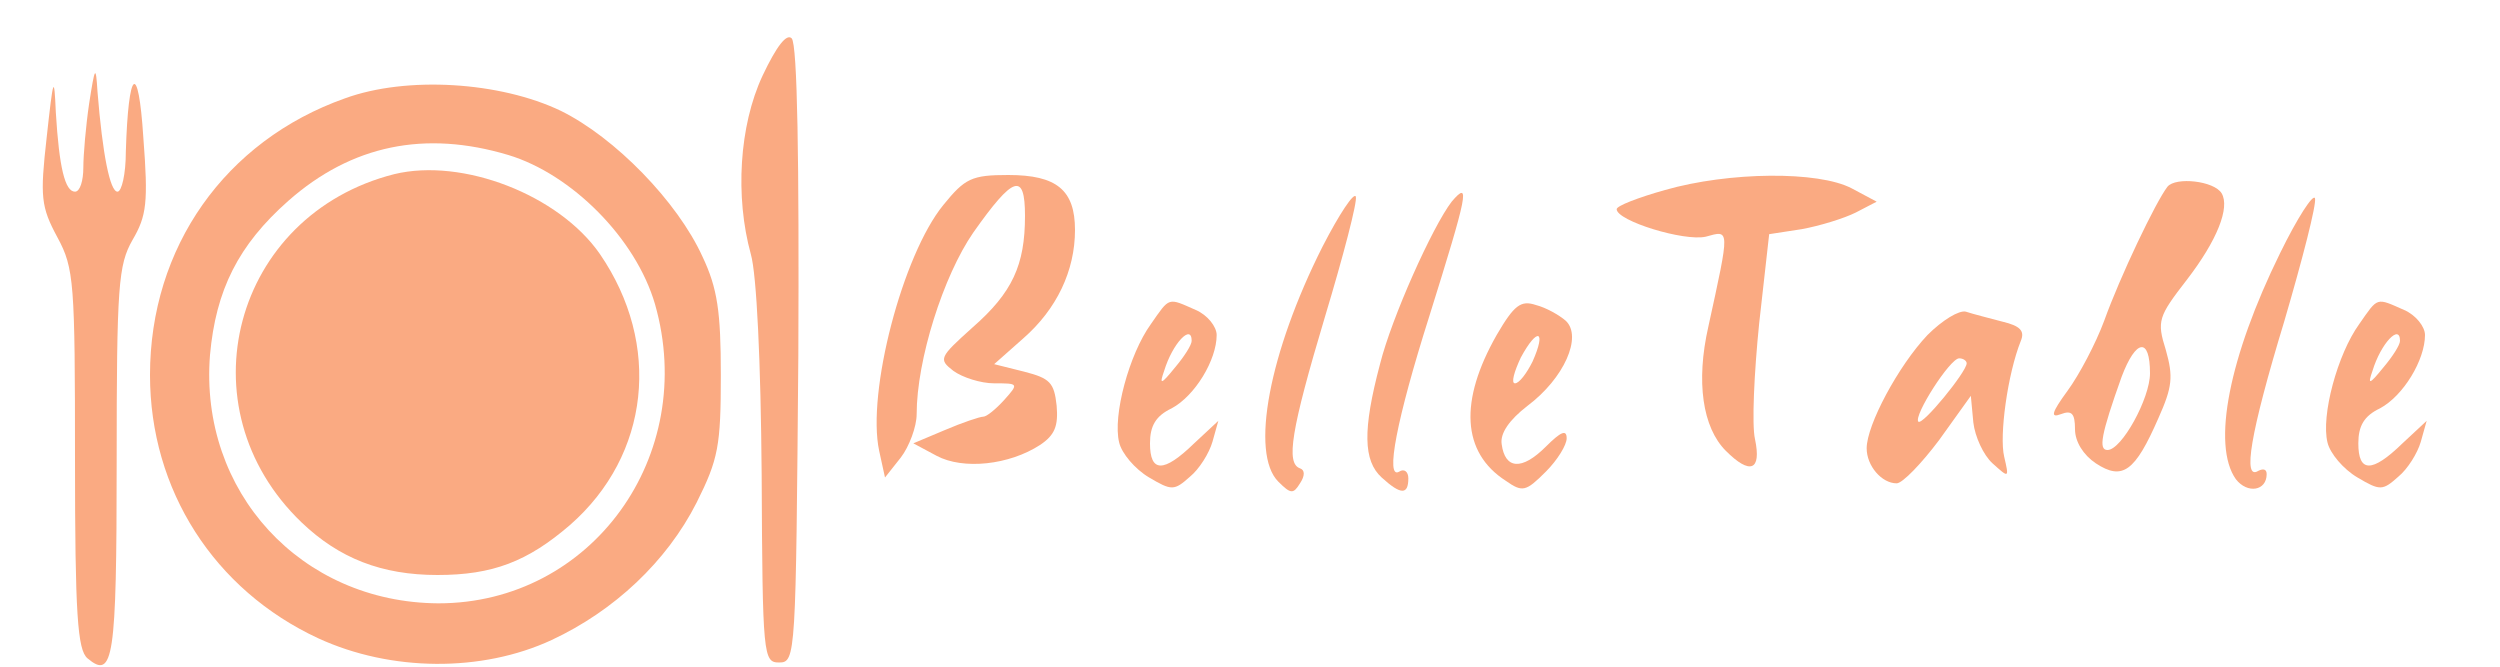 <?xml version="1.0" standalone="no"?>
<!DOCTYPE svg PUBLIC "-//W3C//DTD SVG 20010904//EN"
 "http://www.w3.org/TR/2001/REC-SVG-20010904/DTD/svg10.dtd">
<svg version="1.0" xmlns="http://www.w3.org/2000/svg"
 width="300pt" height="80pt" viewBox="0 0 300 80"
 preserveAspectRatio="xMidYMid meet">

<g transform="translate(0,80) scale(0.1,-0.1)"
fill="#FAAA82" stroke="none">
<path d="M915 709 c-28 -60 -33 -145 -14 -214 7 -24 12 -130 13 -265 1 -218 2
-225 21 -225 20 0 20 8 23 369 1 232 -1 373 -8 380 -6 6 -18 -9 -35 -45z"/>
<path d="M107 676 c-4 -27 -7 -62 -7 -77 0 -16 -4 -29 -10 -29 -12 0 -19 29
-23 95 -2 46 -3 43 -11 -30 -8 -71 -7 -83 13 -120 20 -37 21 -54 21 -266 0
-186 3 -229 15 -239 31 -26 35 -1 35 235 0 213 2 237 19 267 17 29 19 45 13
123 -6 93 -18 83 -21 -17 0 -27 -5 -48 -10 -48 -9 0 -18 45 -24 120 -2 32 -3
31 -10 -14z"/>
<path d="M414 682 c-144 -51 -234 -179 -234 -332 0 -138 77 -258 202 -316 87
-40 196 -41 280 -2 75 35 138 94 174 165 26 52 29 68 29 153 0 76 -4 104 -22
142 -30 66 -105 143 -170 175 -73 35 -185 42 -259 15z m196 -68 c76 -23 153
-100 176 -179 52 -182 -76 -359 -260 -359 -165 1 -287 134 -274 298 7 78 34
132 94 185 76 67 164 85 264 55z"/>
<path d="M473 591 c-193 -49 -255 -280 -111 -418 45 -43 96 -63 163 -63 66 0
108 16 159 60 96 84 110 217 36 325 -49 71 -165 116 -247 96z"/>
<path d="M1132 554 c-49 -60 -92 -225 -77 -295 l7 -32 19 24 c10 13 19 37 19
52 0 65 32 166 68 218 48 68 62 73 62 20 0 -59 -15 -92 -63 -134 -40 -36 -41
-38 -23 -52 11 -8 33 -15 49 -15 29 0 30 0 12 -20 -10 -11 -21 -20 -25 -20 -4
0 -25 -7 -46 -16 l-38 -16 28 -15 c32 -17 87 -11 124 13 18 12 22 23 20 47 -3
28 -8 33 -39 41 l-36 9 35 31 c40 35 62 81 62 130 0 48 -22 66 -80 66 -44 0
-52 -4 -78 -36z"/>
<path d="M1998 572 c-32 -9 -58 -19 -58 -23 0 -14 81 -39 107 -33 29 8 29 11
3 -108 -15 -66 -7 -121 21 -149 29 -29 43 -24 35 14 -4 17 -1 80 5 139 l12
107 39 6 c22 4 51 13 65 20 l25 13 -30 16 c-40 21 -147 20 -224 -2z"/>
<path d="M2601 576 c-14 -18 -57 -108 -76 -161 -10 -27 -30 -65 -44 -84 -19
-26 -21 -33 -8 -28 13 5 17 1 17 -18 0 -15 10 -31 25 -41 32 -21 47 -10 75 54
17 38 18 50 9 82 -11 35 -9 40 25 84 37 48 52 87 42 104 -9 15 -55 20 -65 8z
m-21 -224 c0 -30 -34 -92 -51 -92 -11 0 -8 18 17 88 17 45 34 48 34 4z"/>
<path d="M1587 504 c-64 -127 -87 -248 -53 -282 15 -15 18 -15 26 -2 6 9 6 16
0 18 -17 6 -11 45 30 182 22 73 39 138 37 144 -2 6 -20 -21 -40 -60z"/>
<path d="M1742 558 c-23 -30 -72 -139 -86 -195 -21 -79 -20 -116 2 -136 23
-21 32 -21 32 -1 0 8 -5 12 -11 8 -17 -10 -3 63 36 186 46 147 50 165 27 138z"/>
<path d="M2736 496 c-61 -124 -82 -230 -53 -271 14 -18 37 -14 37 6 0 6 -4 7
-10 4 -19 -12 -10 44 31 179 22 75 39 141 37 148 -2 6 -21 -23 -42 -66z"/>
<path d="M1381 411 c-26 -36 -46 -110 -38 -142 3 -13 19 -32 36 -42 27 -16 30
-16 49 1 11 9 23 28 27 42 l7 25 -29 -27 c-37 -36 -53 -35 -53 0 0 21 7 33 26
42 28 15 54 58 54 88 0 10 -11 24 -25 30 -34 15 -31 16 -54 -17z m49 -20 c0
-5 -9 -19 -20 -32 -17 -21 -19 -21 -13 -4 10 33 33 57 33 36z"/>
<path d="M1796 398 c-45 -79 -42 -141 11 -175 20 -14 24 -13 48 11 14 14 25
32 25 40 0 11 -7 8 -25 -10 -29 -29 -49 -27 -53 3 -2 13 9 29 31 46 44 33 66
83 46 102 -8 7 -24 16 -36 19 -18 6 -26 0 -47 -36z m43 -32 c-7 -14 -16 -26
-21 -26 -5 0 -1 14 7 31 20 37 31 33 14 -5z"/>
<path d="M2831 411 c-26 -36 -46 -110 -38 -142 3 -13 19 -32 36 -42 27 -16 30
-16 49 1 11 9 23 28 27 42 l7 25 -29 -27 c-37 -36 -53 -35 -53 0 0 21 7 33 26
42 28 15 54 58 54 88 0 10 -11 24 -25 30 -34 15 -31 16 -54 -17z m49 -20 c0
-5 -9 -19 -20 -32 -17 -21 -19 -21 -13 -4 10 33 33 57 33 36z"/>
<path d="M2313 398 c-35 -37 -73 -108 -73 -136 0 -21 18 -42 36 -42 7 0 30 24
51 52 l38 53 3 -32 c2 -17 12 -39 23 -49 20 -18 20 -18 14 8 -6 25 4 99 20
139 5 12 -1 18 -22 23 -15 4 -35 9 -44 12 -8 2 -28 -10 -46 -28z m47 -34 c0
-10 -53 -75 -58 -70 -6 7 38 76 49 76 5 0 9 -3 9 -6z"/>
</g>
</svg>
